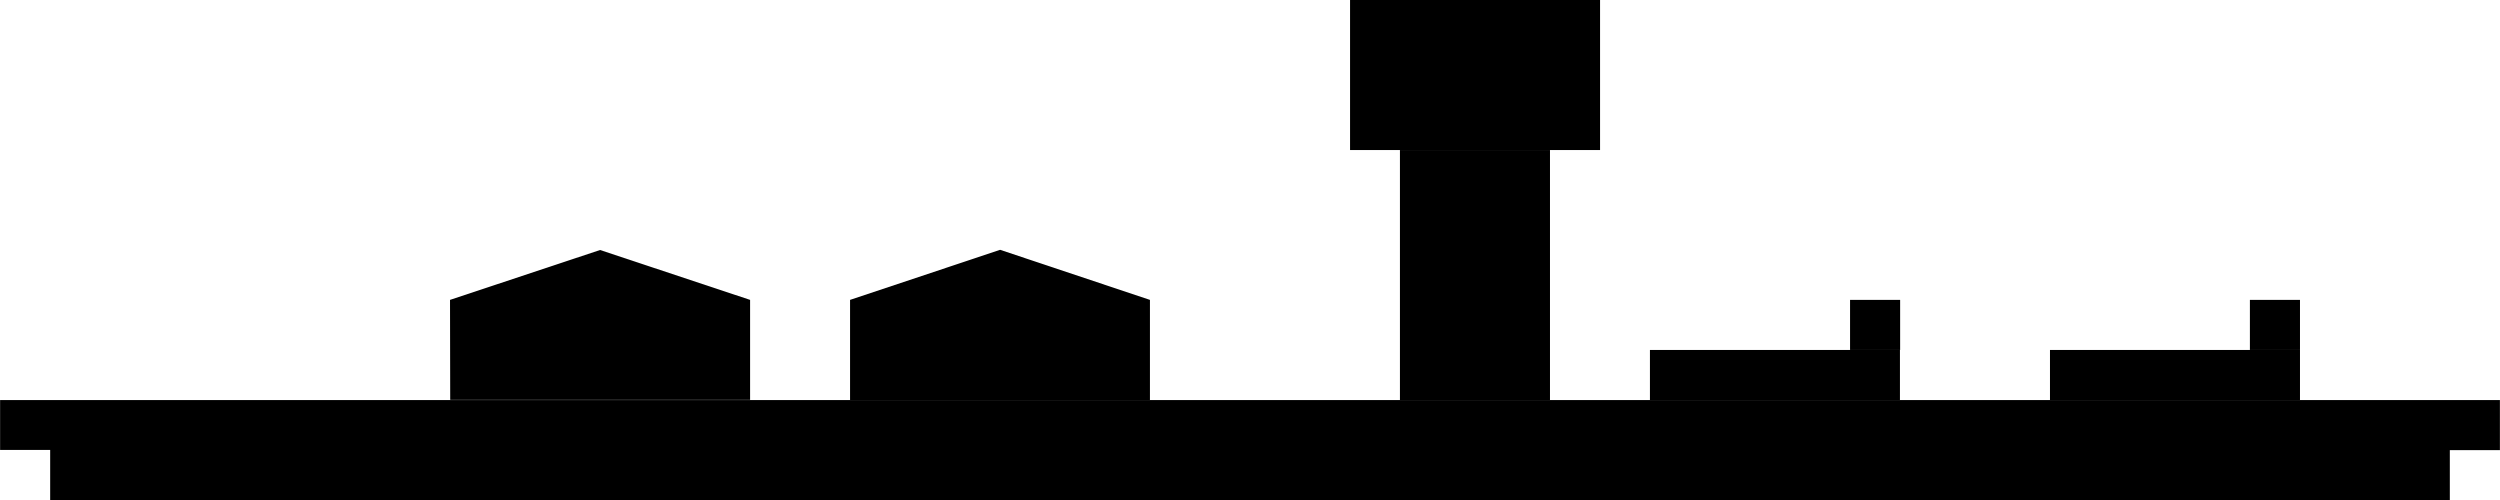 <?xml version="1.0" encoding="UTF-8" standalone="no"?>
<!-- Created with Inkscape (http://www.inkscape.org/) -->

<svg
   width="50"
   height="10"
   viewBox="0 0 13.229 2.646"
   version="1.1"
   id="svg5"
   inkscape:version="1.2.1 (9c6d41e410, 2022-07-14)"
   xml:space="preserve"
   sodipodi:docname="airport.svg"
   xmlns:inkscape="http://www.inkscape.org/namespaces/inkscape"
   xmlns:sodipodi="http://sodipodi.sourceforge.net/DTD/sodipodi-0.dtd"
   xmlns="http://www.w3.org/2000/svg"
   xmlns:svg="http://www.w3.org/2000/svg"><sodipodi:namedview
     id="namedview7"
     pagecolor="#ffffff"
     bordercolor="#000000"
     borderopacity="0.25"
     inkscape:showpageshadow="2"
     inkscape:pageopacity="0.0"
     inkscape:pagecheckerboard="0"
     inkscape:deskcolor="#d1d1d1"
     inkscape:document-units="mm"
     showgrid="true"
     inkscape:zoom="12.186869"
     inkscape:cx="-8.3286363"
     inkscape:cy="6.8926646"
     inkscape:window-width="1920"
     inkscape:window-height="1009"
     inkscape:window-x="-8"
     inkscape:window-y="-8"
     inkscape:window-maximized="1"
     inkscape:current-layer="layer1"><inkscape:grid
       type="xygrid"
       id="grid9"
       originx="0"
       originy="0" /></sodipodi:namedview><defs
     id="defs2" /><g
     inkscape:label="Layer 1"
     inkscape:groupmode="layer"
     id="layer1"><path
       id="rect232"
       style="fill-rule:evenodd;stroke-width:0.529;stroke-linejoin:bevel"
       d="m 0,2.117 h 13.229 v 0.265 l -0.265,1e-7 V 2.646 H 0.265 V 2.381 L 0,2.381 Z"
       sodipodi:nodetypes="ccccccccc" /><path
       id="rect380"
       style="fill-rule:evenodd;stroke-width:0.529;stroke-linejoin:bevel"
       d="M 2.381,1.587 3.175,1.323 3.969,1.587 v 0.529 h -1.587 z m 2.117,0 0.794,-0.265 L 6.085,1.587 V 2.117 H 4.498 Z"
       sodipodi:nodetypes="cccccccccccc" /><rect
       style="fill:#000000;fill-rule:evenodd;stroke-width:0.529;stroke-linejoin:bevel"
       id="rect405-2"
       width="1.323"
       height="0.265"
       x="8.731"
       y="1.852" /><rect
       style="fill:#000000;fill-rule:evenodd;stroke-width:0.306;stroke-linejoin:bevel"
       id="rect407-5"
       width="0.265"
       height="0.265"
       x="9.79"
       y="1.587" /><rect
       style="fill:#000000;fill-rule:evenodd;stroke-width:0.529;stroke-linejoin:bevel"
       id="rect405-2-2"
       width="1.323"
       height="0.265"
       x="10.848"
       y="1.852" /><rect
       style="fill:#000000;fill-rule:evenodd;stroke-width:0.306;stroke-linejoin:bevel"
       id="rect407-5-6"
       width="0.265"
       height="0.265"
       x="11.906"
       y="1.587" /><rect
       style="fill:#000000;fill-rule:evenodd;stroke-width:0.447;stroke-linejoin:bevel"
       id="rect409"
       width="0.794"
       height="1.323"
       x="7.408"
       y="0.794" /><rect
       style="fill:#000000;fill-rule:evenodd;stroke-width:0.529;stroke-linejoin:bevel"
       id="rect411"
       width="1.323"
       height="0.794"
       x="7.144"
       y="0" /></g></svg>
